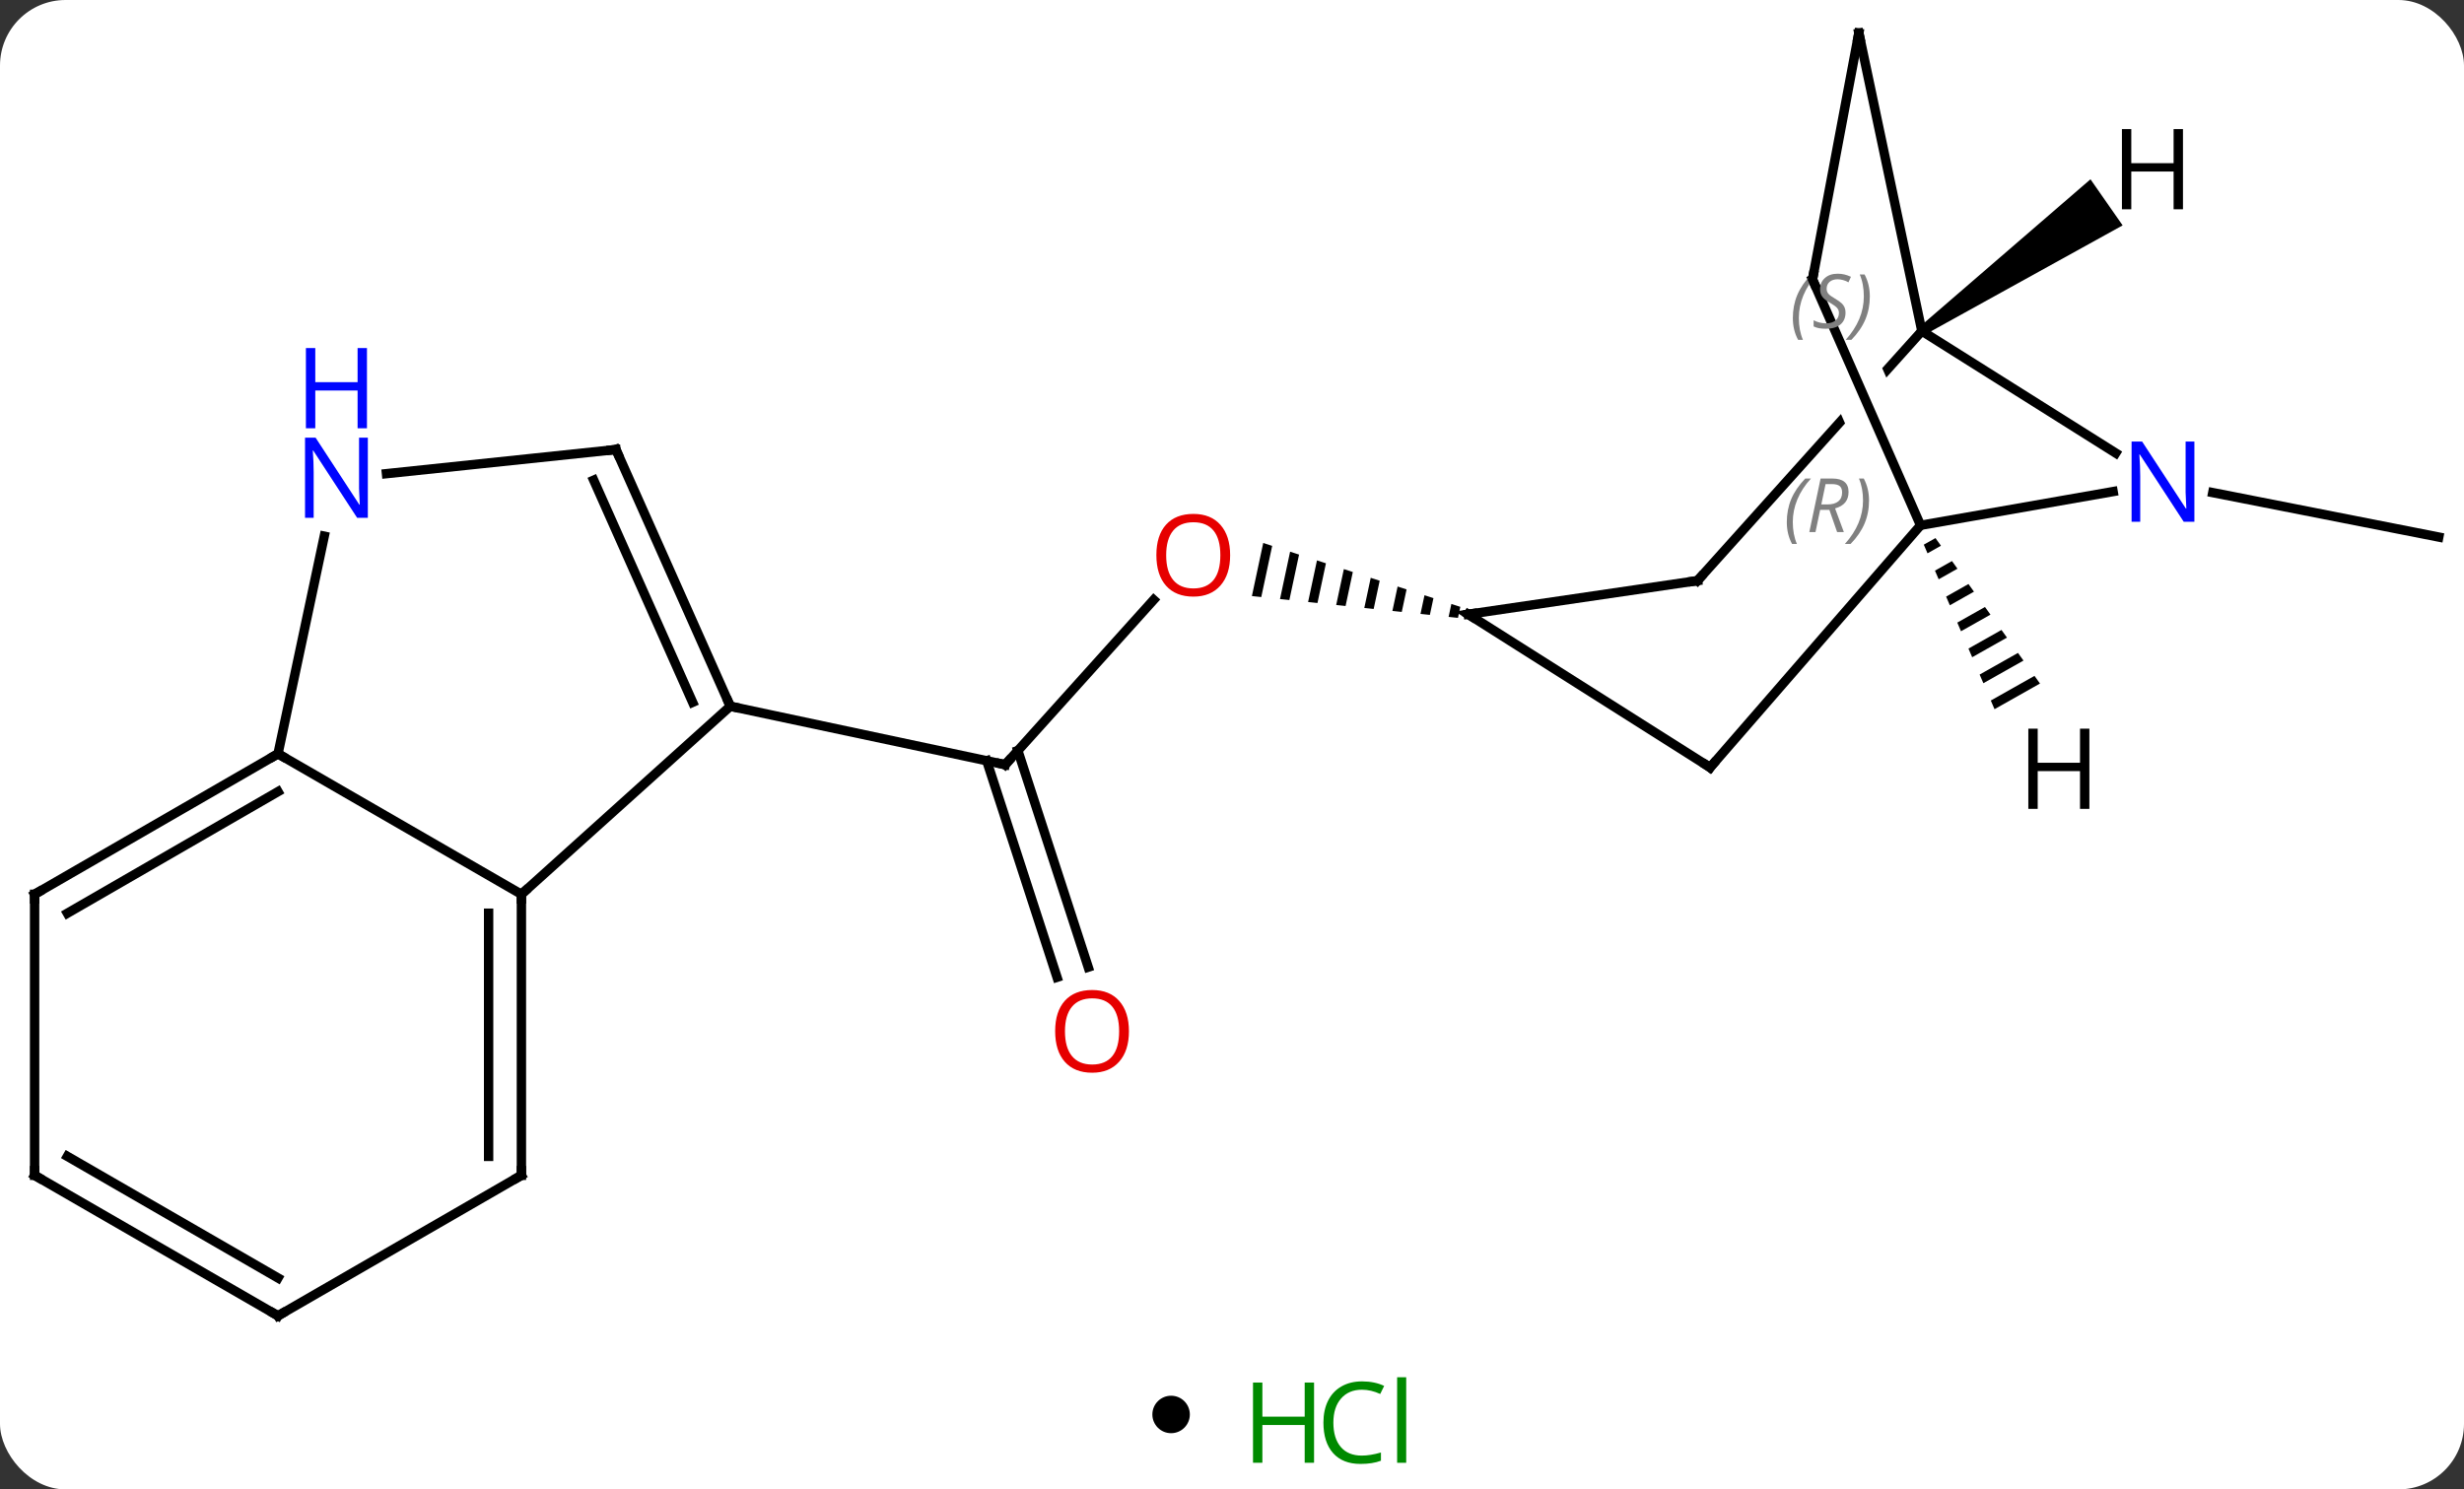 <svg width="263" viewBox="0 0 263 159" style="fill-opacity:1; color-rendering:auto; color-interpolation:auto; text-rendering:auto; stroke:black; stroke-linecap:square; stroke-miterlimit:10; shape-rendering:auto; stroke-opacity:1; fill:black; stroke-dasharray:none; font-weight:normal; stroke-width:1; font-family:'Open Sans'; font-style:normal; stroke-linejoin:miter; font-size:12; stroke-dashoffset:0; image-rendering:auto;" height="159" class="cas-substance-image" xmlns:xlink="http://www.w3.org/1999/xlink" xmlns="http://www.w3.org/2000/svg"><rect x="0" y="0" width="263" height="159" fill="#333333" stroke="none"/><svg class="cas-substance-single-component"><rect y="0" x="0" width="263" stroke="none" ry="7" rx="7" height="159" fill="white" class="cas-substance-group"/><svg y="0" x="0" width="263" viewBox="0 0 263 144" style="fill:black;" height="144" class="cas-substance-single-component-image"><svg><g><clipPath id="clipPath_e4a1eae7a9d144dd867e1f93c4f1673d1" clipPathUnits="userSpaceOnUse"><path d="M62.699 -46.811 L77.248 -13.694 L71.755 -11.281 L57.206 -44.398 L62.699 -46.811 ZM60.761 -52.817 L31.805 -20.592 L61.558 6.143 L90.514 -26.082 L60.761 -52.817 Z"/></clipPath><g transform="translate(132,72)" style="text-rendering:geometricPrecision; color-rendering:optimizeQuality; color-interpolation:linearRGB; stroke-linecap:butt; image-rendering:optimizeQuality;"><line y2="-7.966" y1="9.633" x2="-8.862" x1="-24.708" style="fill:none;"/><line y2="32.328" y1="9.213" x2="-19.175" x1="-26.684" style="fill:none;"/><line y2="31.247" y1="8.131" x2="-15.846" x1="-23.356" style="fill:none;"/><line y2="3.396" y1="9.633" x2="-54.051" x1="-24.708" style="fill:none;"/><path style="stroke:none;" d="M2.833 -14.034 L1.624 -8.368 L1.624 -8.368 L2.624 -8.262 L2.624 -8.262 L3.789 -13.724 L3.789 -13.724 L2.833 -14.034 ZM5.702 -13.104 L4.624 -8.05 L4.624 -8.05 L5.623 -7.945 L5.623 -7.945 L6.658 -12.795 L6.658 -12.795 L5.702 -13.104 ZM8.57 -12.175 L7.623 -7.733 L7.623 -7.733 L8.623 -7.627 L8.623 -7.627 L9.527 -11.865 L9.527 -11.865 L8.57 -12.175 ZM11.439 -11.246 L10.622 -7.415 L11.622 -7.309 L11.622 -7.309 L12.396 -10.936 L12.396 -10.936 L11.439 -11.246 ZM14.308 -10.316 L13.621 -7.098 L13.621 -7.098 L14.621 -6.992 L14.621 -6.992 L15.264 -10.006 L15.264 -10.006 L14.308 -10.316 ZM17.177 -9.387 L16.621 -6.78 L16.621 -6.78 L17.62 -6.674 L17.62 -6.674 L18.133 -9.077 L18.133 -9.077 L17.177 -9.387 ZM20.046 -8.457 L19.62 -6.462 L19.62 -6.462 L20.62 -6.356 L20.62 -6.356 L21.002 -8.148 L21.002 -8.148 L20.046 -8.457 ZM22.914 -7.528 L22.619 -6.144 L22.619 -6.144 L23.619 -6.039 L23.87 -7.218 L23.87 -7.218 L22.914 -7.528 Z"/><line y2="-19.412" y1="-14.667" x2="104.185" x1="128.307" style="fill:none;"/><line y2="3.396" y1="23.469" x2="-54.051" x1="-76.347" style="fill:none;"/><line y2="8.469" y1="23.469" x2="-102.327" x1="-76.347" style="fill:none;"/><line y2="53.469" y1="23.469" x2="-76.347" x1="-76.347" style="fill:none;"/><line y2="51.448" y1="25.49" x2="-79.847" x1="-79.847" style="fill:none;"/><line y2="-24.009" y1="3.396" x2="-66.255" x1="-54.051" style="fill:none;"/><line y2="-20.739" y1="2.974" x2="-68.63" x1="-58.07" style="fill:none;"/><line y2="-14.761" y1="8.469" x2="-97.389" x1="-102.327" style="fill:none;"/><line y2="23.469" y1="8.469" x2="-128.307" x1="-102.327" style="fill:none;"/><line y2="25.49" y1="12.511" x2="-124.807" x1="-102.327" style="fill:none;"/><line y2="68.469" y1="53.469" x2="-102.327" x1="-76.347" style="fill:none;"/><line y2="-21.435" y1="-24.009" x2="-90.749" x1="-66.255" style="fill:none;"/><line y2="53.469" y1="23.469" x2="-128.307" x1="-128.307" style="fill:none;"/><line y2="53.469" y1="68.469" x2="-128.307" x1="-102.327" style="fill:none;"/><line y2="51.448" y1="64.428" x2="-124.807" x1="-102.327" style="fill:none;"/><line y2="9.93" y1="-6.423" x2="50.532" x1="24.711" style="fill:none;"/><line y2="-10.014" y1="-6.423" x2="49.188" x1="24.711" style="fill:none;"/><line y2="-15.921" y1="9.93" x2="72.993" x1="50.532" style="fill:none;"/><line y2="-36.66" y1="-10.014" x2="73.131" x1="49.188" style="fill:none; clip-path:url(#clipPath_e4a1eae7a9d144dd867e1f93c4f1673d1);"/><line y2="-19.524" y1="-15.921" x2="93.549" x1="72.993" style="fill:none;"/><line y2="-42.171" y1="-15.921" x2="61.461" x1="72.993" style="fill:none;"/><line y2="-23.632" y1="-36.66" x2="93.827" x1="73.131" style="fill:none;"/><line y2="-68.469" y1="-36.66" x2="66.408" x1="73.131" style="fill:none;"/><line y2="-68.469" y1="-42.171" x2="66.408" x1="61.461" style="fill:none;"/><path style="stroke:none;" d="M74.585 -14.558 L73.34 -13.855 L73.737 -12.931 L73.737 -12.931 L75.172 -13.741 L74.585 -14.558 ZM76.346 -12.106 L74.532 -11.082 L74.929 -10.158 L76.934 -11.289 L76.346 -12.106 ZM78.108 -9.654 L75.724 -8.309 L76.121 -7.384 L78.695 -8.837 L78.695 -8.837 L78.108 -9.654 ZM79.87 -7.203 L76.916 -5.535 L77.313 -4.611 L80.457 -6.386 L79.87 -7.203 ZM81.632 -4.751 L78.108 -2.762 L78.505 -1.838 L82.219 -3.934 L82.219 -3.934 L81.632 -4.751 ZM83.393 -2.299 L79.3 0.011 L79.698 0.936 L83.981 -1.482 L83.393 -2.299 ZM85.155 0.152 L80.492 2.784 L80.889 3.709 L85.742 0.97 L85.155 0.152 Z"/><path style="stroke:none;" d="M73.417 -36.25 L72.845 -37.07 L91.132 -52.861 L94.563 -47.939 Z"/><path style="fill:none; stroke-miterlimit:5;" d="M-24.373 9.261 L-24.708 9.633 L-25.197 9.529"/></g><g transform="translate(132,72)" style="stroke-linecap:butt; fill:rgb(230,0,0); text-rendering:geometricPrecision; color-rendering:optimizeQuality; image-rendering:optimizeQuality; font-family:'Open Sans'; stroke:rgb(230,0,0); color-interpolation:linearRGB; stroke-miterlimit:5;"><path style="stroke:none;" d="M-0.698 -12.73 Q-0.698 -10.668 -1.737 -9.488 Q-2.776 -8.308 -4.619 -8.308 Q-6.51 -8.308 -7.541 -9.473 Q-8.572 -10.637 -8.572 -12.746 Q-8.572 -14.84 -7.541 -15.988 Q-6.51 -17.137 -4.619 -17.137 Q-2.76 -17.137 -1.729 -15.965 Q-0.698 -14.793 -0.698 -12.73 ZM-7.526 -12.73 Q-7.526 -10.996 -6.783 -10.09 Q-6.041 -9.183 -4.619 -9.183 Q-3.197 -9.183 -2.471 -10.082 Q-1.744 -10.98 -1.744 -12.73 Q-1.744 -14.465 -2.471 -15.355 Q-3.197 -16.246 -4.619 -16.246 Q-6.041 -16.246 -6.783 -15.348 Q-7.526 -14.449 -7.526 -12.73 Z"/><path style="stroke:none;" d="M-11.501 38.096 Q-11.501 40.158 -12.54 41.338 Q-13.579 42.518 -15.422 42.518 Q-17.313 42.518 -18.344 41.353 Q-19.375 40.189 -19.375 38.08 Q-19.375 35.986 -18.344 34.838 Q-17.313 33.689 -15.422 33.689 Q-13.563 33.689 -12.532 34.861 Q-11.501 36.033 -11.501 38.096 ZM-18.329 38.096 Q-18.329 39.83 -17.586 40.736 Q-16.844 41.643 -15.422 41.643 Q-14.001 41.643 -13.274 40.744 Q-12.547 39.846 -12.547 38.096 Q-12.547 36.361 -13.274 35.471 Q-14.001 34.58 -15.422 34.58 Q-16.844 34.58 -17.586 35.478 Q-18.329 36.377 -18.329 38.096 Z"/><path style="fill:none; stroke:black;" d="M-76.347 23.969 L-76.347 23.469 L-75.975 23.134"/><path style="fill:none; stroke:black;" d="M-54.254 2.939 L-54.051 3.396 L-53.562 3.5"/><path style="fill:none; stroke:black;" d="M-102.76 8.719 L-102.327 8.469 L-101.894 8.719"/><path style="fill:none; stroke:black;" d="M-76.347 52.969 L-76.347 53.469 L-76.78 53.719"/><path style="fill:none; stroke:black;" d="M-66.052 -23.552 L-66.255 -24.009 L-66.752 -23.957"/><path style="fill:rgb(0,5,255); stroke:none;" d="M-92.738 -16.718 L-93.879 -16.718 L-98.567 -23.905 L-98.613 -23.905 Q-98.52 -22.64 -98.52 -21.593 L-98.52 -16.718 L-99.442 -16.718 L-99.442 -25.28 L-98.317 -25.28 L-93.645 -18.124 L-93.598 -18.124 Q-93.598 -18.28 -93.645 -19.14 Q-93.692 -19.999 -93.676 -20.374 L-93.676 -25.28 L-92.738 -25.28 L-92.738 -16.718 Z"/><path style="fill:rgb(0,5,255); stroke:none;" d="M-92.832 -26.28 L-93.832 -26.28 L-93.832 -30.311 L-98.348 -30.311 L-98.348 -26.28 L-99.348 -26.28 L-99.348 -34.843 L-98.348 -34.843 L-98.348 -31.202 L-93.832 -31.202 L-93.832 -34.843 L-92.832 -34.843 L-92.832 -26.28 Z"/><path style="fill:none; stroke:black;" d="M-127.874 23.219 L-128.307 23.469 L-128.307 23.969"/><path style="fill:none; stroke:black;" d="M-101.894 68.219 L-102.327 68.469 L-102.76 68.219"/><path style="fill:none; stroke:black;" d="M-128.307 52.969 L-128.307 53.469 L-127.874 53.719"/><path style="fill:none; stroke:black;" d="M25.133 -6.155 L24.711 -6.423 L25.206 -6.496"/><path style="fill:none; stroke:black;" d="M50.11 9.662 L50.532 9.93 L50.86 9.553"/><path style="fill:none; stroke:black;" d="M48.693 -9.941 L49.188 -10.014 L49.522 -10.386"/></g><g transform="translate(132,72)" style="stroke-linecap:butt; font-size:8.4px; fill:gray; text-rendering:geometricPrecision; image-rendering:optimizeQuality; color-rendering:optimizeQuality; font-family:'Open Sans'; font-style:italic; stroke:gray; color-interpolation:linearRGB; stroke-miterlimit:5;"><path style="stroke:none;" d="M58.718 -16.258 Q58.718 -17.586 59.187 -18.711 Q59.655 -19.836 60.687 -20.915 L61.296 -20.915 Q60.327 -19.852 59.843 -18.68 Q59.358 -17.508 59.358 -16.274 Q59.358 -14.946 59.796 -13.93 L59.28 -13.93 Q58.718 -14.961 58.718 -16.258 ZM62.278 -17.571 L61.778 -15.196 L61.121 -15.196 L62.325 -20.915 L63.575 -20.915 Q65.309 -20.915 65.309 -19.477 Q65.309 -18.118 63.871 -17.727 L64.809 -15.196 L64.09 -15.196 L63.262 -17.571 L62.278 -17.571 ZM62.856 -20.321 Q62.465 -18.399 62.403 -18.149 L63.059 -18.149 Q63.809 -18.149 64.215 -18.477 Q64.621 -18.805 64.621 -19.43 Q64.621 -19.899 64.364 -20.11 Q64.106 -20.321 63.512 -20.321 L62.856 -20.321 ZM67.495 -18.571 Q67.495 -17.243 67.018 -16.11 Q66.542 -14.977 65.526 -13.93 L64.917 -13.93 Q66.854 -16.086 66.854 -18.571 Q66.854 -19.899 66.417 -20.915 L66.933 -20.915 Q67.495 -19.852 67.495 -18.571 Z"/><path style="stroke:none;" d="M59.363 -38.046 Q59.363 -39.374 59.832 -40.499 Q60.301 -41.624 61.332 -42.702 L61.941 -42.702 Q60.973 -41.639 60.488 -40.468 Q60.004 -39.296 60.004 -38.061 Q60.004 -36.733 60.441 -35.718 L59.926 -35.718 Q59.363 -36.749 59.363 -38.046 ZM64.986 -38.639 Q64.986 -37.811 64.439 -37.358 Q63.892 -36.905 62.892 -36.905 Q62.486 -36.905 62.173 -36.96 Q61.861 -37.014 61.58 -37.155 L61.58 -37.811 Q62.205 -37.483 62.908 -37.483 Q63.533 -37.483 63.908 -37.78 Q64.283 -38.077 64.283 -38.593 Q64.283 -38.905 64.08 -39.132 Q63.877 -39.358 63.314 -39.686 Q62.72 -40.014 62.494 -40.343 Q62.267 -40.671 62.267 -41.124 Q62.267 -41.858 62.783 -42.319 Q63.298 -42.78 64.142 -42.78 Q64.517 -42.78 64.853 -42.702 Q65.189 -42.624 65.564 -42.452 L65.298 -41.858 Q65.048 -42.014 64.728 -42.1 Q64.408 -42.186 64.142 -42.186 Q63.611 -42.186 63.291 -41.913 Q62.97 -41.639 62.97 -41.171 Q62.97 -40.968 63.041 -40.819 Q63.111 -40.671 63.252 -40.538 Q63.392 -40.405 63.814 -40.155 Q64.377 -39.811 64.58 -39.616 Q64.783 -39.421 64.884 -39.186 Q64.986 -38.952 64.986 -38.639 ZM67.58 -40.358 Q67.58 -39.03 67.104 -37.897 Q66.627 -36.764 65.612 -35.718 L65.002 -35.718 Q66.94 -37.874 66.94 -40.358 Q66.94 -41.686 66.502 -42.702 L67.018 -42.702 Q67.58 -41.639 67.58 -40.358 Z"/></g><g transform="translate(132,72)" style="stroke-linecap:butt; fill:rgb(0,5,255); text-rendering:geometricPrecision; color-rendering:optimizeQuality; image-rendering:optimizeQuality; font-family:'Open Sans'; stroke:rgb(0,5,255); color-interpolation:linearRGB; stroke-miterlimit:5;"><path style="stroke:none;" d="M102.223 -16.301 L101.082 -16.301 L96.394 -23.488 L96.348 -23.488 Q96.441 -22.223 96.441 -21.176 L96.441 -16.301 L95.519 -16.301 L95.519 -24.863 L96.644 -24.863 L101.316 -17.707 L101.363 -17.707 Q101.363 -17.863 101.316 -18.723 Q101.269 -19.582 101.285 -19.957 L101.285 -24.863 L102.223 -24.863 L102.223 -16.301 Z"/><path style="fill:none; stroke:black;" d="M61.662 -41.713 L61.461 -42.171 L61.553 -42.662"/><path style="fill:none; stroke:black;" d="M66.511 -67.98 L66.408 -68.469 L66.316 -67.978"/><path style="fill:black; stroke:none;" d="M91.014 14.35 L90.014 14.35 L90.014 10.319 L85.498 10.319 L85.498 14.35 L84.498 14.35 L84.498 5.788 L85.498 5.788 L85.498 9.428 L90.014 9.428 L90.014 5.788 L91.014 5.788 L91.014 14.35 Z"/><path style="fill:black; stroke:none;" d="M101.004 -49.658 L100.004 -49.658 L100.004 -53.689 L95.488 -53.689 L95.488 -49.658 L94.488 -49.658 L94.488 -58.22 L95.488 -58.22 L95.488 -54.58 L100.004 -54.58 L100.004 -58.22 L101.004 -58.22 L101.004 -49.658 Z"/></g></g></svg></svg><svg y="144" x="123" class="cas-substance-saf"><svg y="5" x="0" width="4" style="fill:black;" height="4" class="cas-substance-saf-dot"><circle stroke="none" r="2" fill="black" cy="2" cx="2"/></svg><svg y="0" x="8" width="22" style="fill:black;" height="15" class="cas-substance-saf-image"><svg><g><g transform="translate(6,8)" style="fill:rgb(0,138,0); text-rendering:geometricPrecision; color-rendering:optimizeQuality; image-rendering:optimizeQuality; font-family:'Open Sans'; stroke:rgb(0,138,0); color-interpolation:linearRGB;"><path style="stroke:none;" d="M3.258 4.156 L2.258 4.156 L2.258 0.125 L-2.258 0.125 L-2.258 4.156 L-3.258 4.156 L-3.258 -4.406 L-2.258 -4.406 L-2.258 -0.766 L2.258 -0.766 L2.258 -4.406 L3.258 -4.406 L3.258 4.156 Z"/><path style="stroke:none;" d="M8.367 -3.641 Q6.961 -3.641 6.141 -2.703 Q5.32 -1.766 5.32 -0.125 Q5.32 1.547 6.109 2.469 Q6.898 3.391 8.352 3.391 Q9.258 3.391 10.398 3.062 L10.398 3.938 Q9.508 4.281 8.211 4.281 Q6.32 4.281 5.289 3.125 Q4.258 1.969 4.258 -0.141 Q4.258 -1.469 4.75 -2.461 Q5.242 -3.453 6.18 -3.992 Q7.117 -4.531 8.383 -4.531 Q9.727 -4.531 10.742 -4.047 L10.32 -3.188 Q9.336 -3.641 8.367 -3.641 ZM13.094 4.156 L12.125 4.156 L12.125 -4.969 L13.094 -4.969 L13.094 4.156 Z"/></g></g></svg></svg></svg></svg></svg>